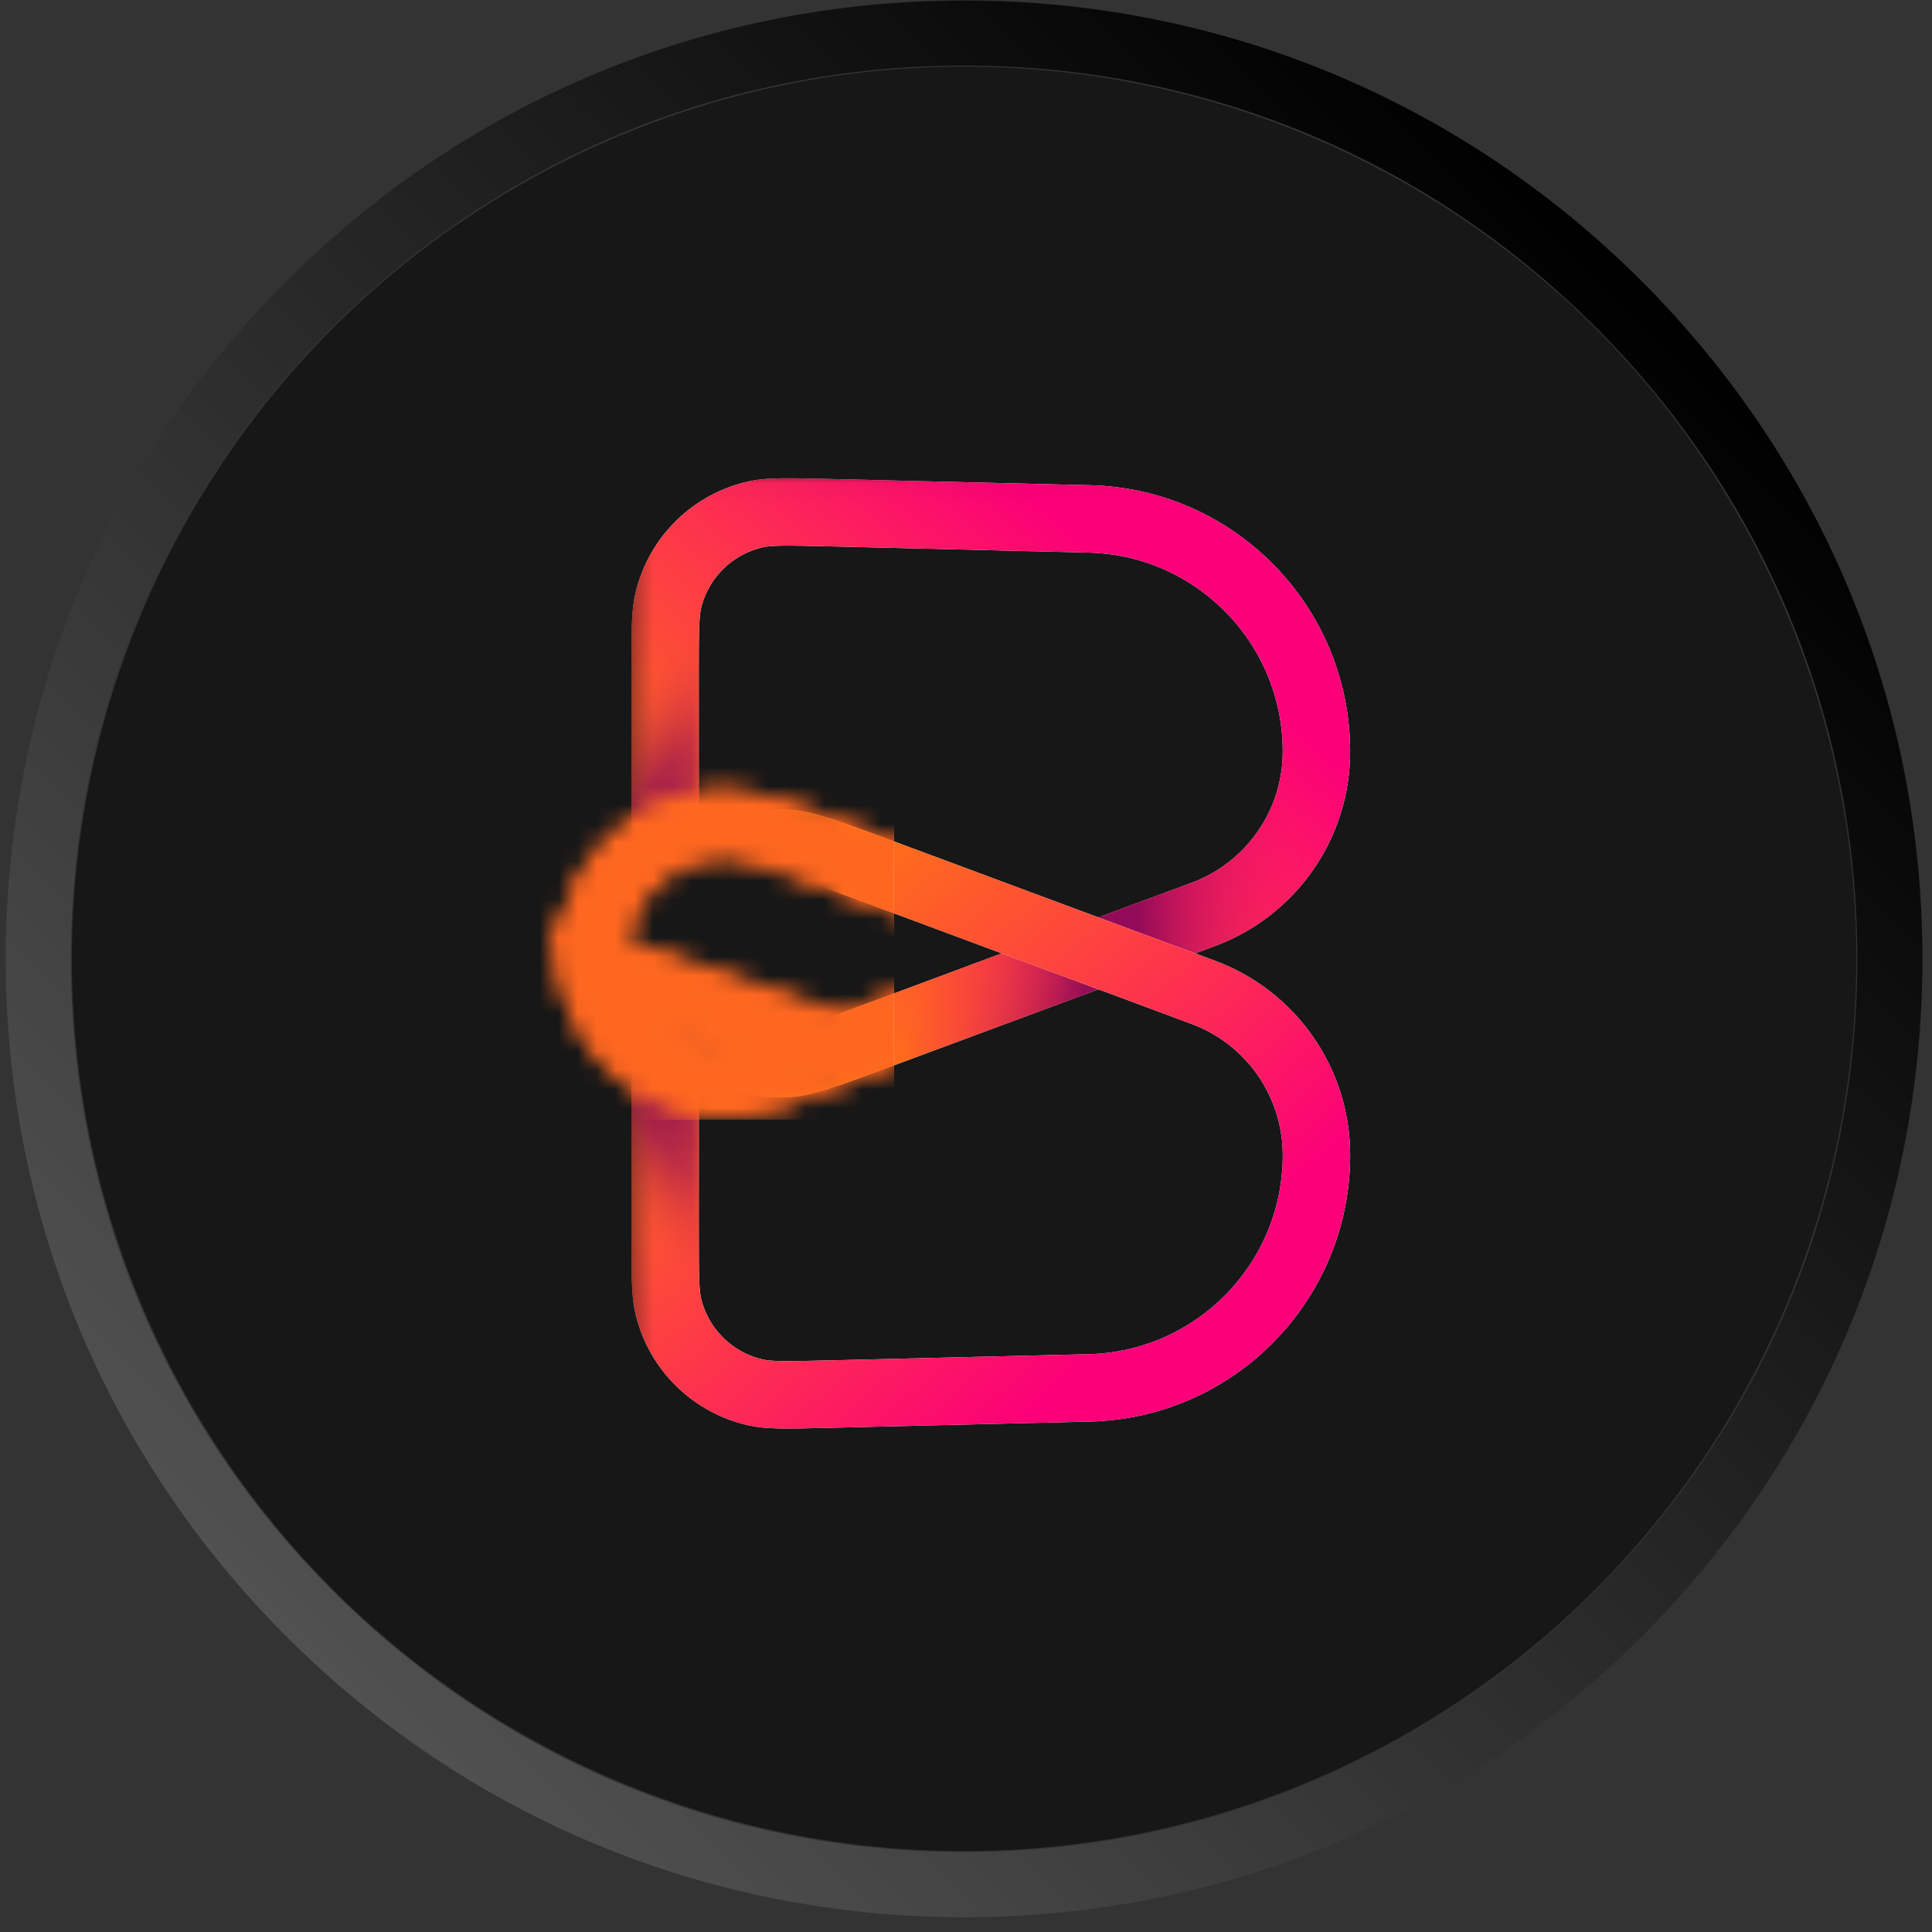 <svg width="102" height="102" viewBox="0 0 102 102" fill="none" xmlns="http://www.w3.org/2000/svg">
<rect x="0" y="0" width="102" height="102" fill="#333333" stroke="none"/>
<g clip-path="url(#clip0)">
<path d="M50.897 0.026C64.411 0.026 77.117 5.289 86.673 14.845C96.231 24.401 101.495 37.108 101.495 50.622C101.495 64.136 96.231 76.845 86.676 86.4C77.12 95.957 64.413 101.22 50.897 101.22C37.38 101.22 24.676 95.957 15.12 86.4C5.564 76.845 0.301 64.138 0.301 50.624C0.301 37.11 5.564 24.403 15.12 14.848C24.676 5.289 37.383 0.026 50.897 0.026ZM50.897 97.782C63.492 97.782 75.337 92.876 84.244 83.969C93.151 75.062 98.057 63.22 98.057 50.622C98.057 38.024 93.151 26.181 84.244 17.274C75.337 8.368 63.495 3.462 50.897 3.462C38.299 3.462 26.456 8.368 17.549 17.274C8.643 26.181 3.737 38.024 3.737 50.622C3.737 63.22 8.643 75.06 17.549 83.969C26.459 92.876 38.301 97.782 50.897 97.782Z" fill="url(#paint0_linear)"/>
<ellipse cx="50.898" cy="50.623" rx="47.107" ry="47.107" fill="#171717"/>
<mask id="mask0" mask-type="alpha" maskUnits="userSpaceOnUse" x="33" y="25" width="40" height="52">
<path d="M33.334 25.035H72.324V76.211H33.334V56.798H43.943V43.538H33.334V25.035Z" fill="#171717"/>
</mask>
<g mask="url(#mask0)">
<path d="M43.815 27.066L57.504 27.394C64.176 27.553 69.502 33.009 69.502 39.683C69.502 43.513 67.121 46.939 63.531 48.274L46.573 54.58C45.132 55.116 44.107 55.497 43.299 55.756C42.49 56.015 42.008 56.116 41.649 56.14C38.792 56.332 36.183 54.518 35.366 51.773C35.264 51.428 35.19 50.941 35.151 50.093C35.113 49.245 35.112 48.152 35.112 46.614V35.562C35.112 33.204 35.125 32.344 35.287 31.681C35.841 29.407 37.644 27.647 39.931 27.147C40.597 27.001 41.457 27.009 43.815 27.066Z" stroke="white" stroke-width="3.558"/>
<path d="M43.815 27.066L57.504 27.394C64.176 27.553 69.502 33.009 69.502 39.683C69.502 43.513 67.121 46.939 63.531 48.274L46.573 54.58C45.132 55.116 44.107 55.497 43.299 55.756C42.49 56.015 42.008 56.116 41.649 56.14C38.792 56.332 36.183 54.518 35.366 51.773C35.264 51.428 35.19 50.941 35.151 50.093C35.113 49.245 35.112 48.152 35.112 46.614V35.562C35.112 33.204 35.125 32.344 35.287 31.681C35.841 29.407 37.644 27.647 39.931 27.147C40.597 27.001 41.457 27.009 43.815 27.066Z" stroke="url(#paint1_linear)" stroke-width="3.558"/>
<path opacity="0.8" d="M57.027 48.796L62.913 46.607C65.104 45.792 66.737 44.01 67.4 41.852L67.44 41.829L69.583 45.541C68.331 47.518 66.448 49.088 64.153 49.941L58.831 51.92L57.027 48.796Z" fill="url(#paint2_linear)"/>
<path opacity="0.8" d="M46.281 52.792L58.164 48.373L59.968 51.498L48.085 55.917L46.281 52.792Z" fill="url(#paint3_linear)"/>
<path d="M43.816 73.601L57.505 73.273C64.177 73.113 69.503 67.658 69.503 60.984C69.503 57.154 67.122 53.728 63.532 52.393L46.574 46.087C45.133 45.551 44.108 45.17 43.3 44.911C42.492 44.651 42.01 44.551 41.65 44.527C38.793 44.335 36.184 46.148 35.367 48.894C35.265 49.239 35.191 49.725 35.152 50.574C35.114 51.422 35.113 52.515 35.113 54.052V65.105C35.113 67.463 35.126 68.323 35.288 68.986C35.842 71.26 37.645 73.02 39.931 73.52C40.598 73.666 41.458 73.658 43.816 73.601Z" stroke="white" stroke-width="3.558"/>
<path d="M43.816 73.601L57.505 73.273C64.177 73.113 69.503 67.658 69.503 60.984C69.503 57.154 67.122 53.728 63.532 52.393L46.574 46.087C45.133 45.551 44.108 45.17 43.3 44.911C42.492 44.651 42.01 44.551 41.65 44.527C38.793 44.335 36.184 46.148 35.367 48.894C35.265 49.239 35.191 49.725 35.152 50.574C35.114 51.422 35.113 52.515 35.113 54.052V65.105C35.113 67.463 35.126 68.323 35.288 68.986C35.842 71.26 37.645 73.02 39.931 73.52C40.598 73.666 41.458 73.658 43.816 73.601Z" stroke="url(#paint4_linear)" stroke-width="3.558"/>
</g>
<mask id="mask1" mask-type="alpha" maskUnits="userSpaceOnUse" x="33" y="50" width="4" height="22">
<path opacity="0.7" d="M36.885 70.615L33.334 71.123V50.787L36.885 58.678V70.615Z" fill="url(#paint5_linear)"/>
</mask>
<g mask="url(#mask1)">
<rect x="33.334" y="55.55" width="3.558" height="12.99" fill="url(#paint6_linear)"/>
</g>
<mask id="mask2" mask-type="alpha" maskUnits="userSpaceOnUse" x="33" y="29" width="4" height="22">
<path opacity="0.7" d="M36.892 30.506L33.334 29.997V50.333L36.892 42.442V30.506Z" fill="url(#paint7_linear)"/>
</mask>
<g mask="url(#mask2)">
<rect width="3.558" height="12.99" transform="matrix(1 0 0 -1 33.334 45.571)" fill="url(#paint8_linear)"/>
</g>
<mask id="mask3" mask-type="alpha" maskUnits="userSpaceOnUse" x="29" y="41" width="35" height="18">
<path d="M44.414 55.391L44.414 55.391L58.013 50.333L44.414 45.275L44.414 45.275C44.413 45.274 44.411 45.274 44.41 45.273C42.791 44.671 41.633 44.241 40.717 43.947C39.801 43.654 39.238 43.534 38.808 43.506C35.49 43.286 32.454 45.402 31.504 48.617C31.381 49.032 31.297 49.601 31.253 50.554V50.809V50.812L31.253 50.811L31.253 50.813L31.253 50.841C31.254 50.867 31.255 50.907 31.257 50.955L44.414 55.391ZM44.414 55.391L44.414 55.391C44.413 55.391 44.413 55.392 44.412 55.392C42.792 55.994 41.633 56.425 40.717 56.719C39.801 57.013 39.238 57.132 38.808 57.16C35.517 57.378 32.504 55.298 31.527 52.128C31.527 52.127 31.527 52.126 31.526 52.125L31.479 51.969C31.452 51.881 31.402 51.714 31.356 51.545C31.333 51.46 31.313 51.383 31.298 51.319C31.285 51.262 31.28 51.237 31.28 51.238C31.28 51.238 31.28 51.238 31.28 51.238L44.414 55.391Z" stroke="white" stroke-width="3.558"/>
<path d="M44.414 55.391L44.414 55.391L58.013 50.333L44.414 45.275L44.414 45.275C44.413 45.274 44.411 45.274 44.41 45.273C42.791 44.671 41.633 44.241 40.717 43.947C39.801 43.654 39.238 43.534 38.808 43.506C35.49 43.286 32.454 45.402 31.504 48.617C31.381 49.032 31.297 49.601 31.253 50.554V50.809V50.812L31.253 50.811L31.253 50.813L31.253 50.841C31.254 50.867 31.255 50.907 31.257 50.955L44.414 55.391ZM44.414 55.391L44.414 55.391C44.413 55.391 44.413 55.392 44.412 55.392C42.792 55.994 41.633 56.425 40.717 56.719C39.801 57.013 39.238 57.132 38.808 57.16C35.517 57.378 32.504 55.298 31.527 52.128C31.527 52.127 31.527 52.126 31.526 52.125L31.479 51.969C31.452 51.881 31.402 51.714 31.356 51.545C31.333 51.46 31.313 51.383 31.298 51.319C31.285 51.262 31.28 51.237 31.28 51.238C31.28 51.238 31.28 51.238 31.28 51.238L44.414 55.391Z" stroke="url(#paint9_linear)" stroke-width="3.558"/>
</mask>
<g mask="url(#mask3)">
<rect x="28.181" y="39.403" width="19.017" height="19.69" fill="white"/>
<rect x="28.181" y="39.403" width="19.017" height="19.69" fill="#FF6720"/>
</g>
</g>
<defs>
<linearGradient id="paint0_linear" x1="86.675" y1="14.845" x2="15.12" y2="86.4" gradientUnits="userSpaceOnUse">
<stop/>
<stop offset="1" stop-color="#515151"/>
</linearGradient>
<linearGradient id="paint1_linear" x1="39.415" y1="58.098" x2="61.715" y2="32.318" gradientUnits="userSpaceOnUse">
<stop stop-color="#FF8506"/>
<stop offset="0.581" stop-color="#FD3947"/>
<stop offset="1" stop-color="#FB0078"/>
</linearGradient>
<linearGradient id="paint2_linear" x1="69.583" y1="42.807" x2="59.813" y2="43.285" gradientUnits="userSpaceOnUse">
<stop stop-color="#FB126A" stop-opacity="0"/>
<stop offset="0.139" stop-color="#F41169" stop-opacity="0.139"/>
<stop offset="0.337" stop-color="#E20F67" stop-opacity="0.337"/>
<stop offset="0.569" stop-color="#C30A64" stop-opacity="0.569"/>
<stop offset="0.827" stop-color="#99045F" stop-opacity="0.827"/>
<stop offset="1" stop-color="#78005B"/>
</linearGradient>
<linearGradient id="paint3_linear" x1="48.211" y1="53.469" x2="56.323" y2="55.701" gradientUnits="userSpaceOnUse">
<stop stop-color="#FB126A" stop-opacity="0"/>
<stop offset="0.139" stop-color="#F41169" stop-opacity="0.139"/>
<stop offset="0.337" stop-color="#E20F67" stop-opacity="0.337"/>
<stop offset="0.569" stop-color="#C30A64" stop-opacity="0.569"/>
<stop offset="0.827" stop-color="#99045F" stop-opacity="0.827"/>
<stop offset="1" stop-color="#78005B"/>
</linearGradient>
<linearGradient id="paint4_linear" x1="39.416" y1="42.569" x2="61.716" y2="68.349" gradientUnits="userSpaceOnUse">
<stop stop-color="#FF8506"/>
<stop offset="0.581" stop-color="#FD3947"/>
<stop offset="1" stop-color="#FB0078"/>
</linearGradient>
<linearGradient id="paint5_linear" x1="35.11" y1="68.801" x2="35.11" y2="53.875" gradientUnits="userSpaceOnUse">
<stop stop-color="#FF7E0D" stop-opacity="0"/>
<stop offset="0.013" stop-color="#F97910" stop-opacity="0.019"/>
<stop offset="0.114" stop-color="#D25427" stop-opacity="0.166"/>
<stop offset="0.219" stop-color="#B1363A" stop-opacity="0.318"/>
<stop offset="0.326" stop-color="#981E48" stop-opacity="0.473"/>
<stop offset="0.438" stop-color="#860D53" stop-opacity="0.634"/>
<stop offset="0.555" stop-color="#7B0359" stop-opacity="0.805"/>
<stop offset="0.69" stop-color="#78005B"/>
</linearGradient>
<linearGradient id="paint6_linear" x1="35.113" y1="67.986" x2="40.468" y2="63.087" gradientUnits="userSpaceOnUse">
<stop stop-color="#FF7E0D" stop-opacity="0"/>
<stop offset="0.013" stop-color="#F97910" stop-opacity="0.019"/>
<stop offset="0.114" stop-color="#D25427" stop-opacity="0.166"/>
<stop offset="0.219" stop-color="#B1363A" stop-opacity="0.318"/>
<stop offset="0.326" stop-color="#981E48" stop-opacity="0.473"/>
<stop offset="0.438" stop-color="#860D53" stop-opacity="0.634"/>
<stop offset="0.555" stop-color="#7B0359" stop-opacity="0.805"/>
<stop offset="0.69" stop-color="#78005B"/>
</linearGradient>
<linearGradient id="paint7_linear" x1="35.113" y1="32.32" x2="35.113" y2="47.245" gradientUnits="userSpaceOnUse">
<stop stop-color="#FF7E0D" stop-opacity="0"/>
<stop offset="0.013" stop-color="#F97910" stop-opacity="0.019"/>
<stop offset="0.114" stop-color="#D25427" stop-opacity="0.166"/>
<stop offset="0.219" stop-color="#B1363A" stop-opacity="0.318"/>
<stop offset="0.326" stop-color="#981E48" stop-opacity="0.473"/>
<stop offset="0.438" stop-color="#860D53" stop-opacity="0.634"/>
<stop offset="0.555" stop-color="#7B0359" stop-opacity="0.805"/>
<stop offset="0.69" stop-color="#78005B"/>
</linearGradient>
<linearGradient id="paint8_linear" x1="1.779" y1="12.436" x2="7.134" y2="7.537" gradientUnits="userSpaceOnUse">
<stop stop-color="#FF7E0D" stop-opacity="0"/>
<stop offset="0.013" stop-color="#F97910" stop-opacity="0.019"/>
<stop offset="0.114" stop-color="#D25427" stop-opacity="0.166"/>
<stop offset="0.219" stop-color="#B1363A" stop-opacity="0.318"/>
<stop offset="0.326" stop-color="#981E48" stop-opacity="0.473"/>
<stop offset="0.438" stop-color="#860D53" stop-opacity="0.634"/>
<stop offset="0.555" stop-color="#7B0359" stop-opacity="0.805"/>
<stop offset="0.69" stop-color="#78005B"/>
</linearGradient>
<linearGradient id="paint9_linear" x1="34.865" y1="57.389" x2="43.009" y2="39.786" gradientUnits="userSpaceOnUse">
<stop stop-color="#FF8506"/>
<stop offset="0.581" stop-color="#FD3947"/>
<stop offset="1" stop-color="#FB0078"/>
</linearGradient>
<clipPath id="clip0">
<rect width="101.193" height="101.193" fill="white" transform="translate(0.301 0.026)"/>
</clipPath>
</defs>
</svg>
